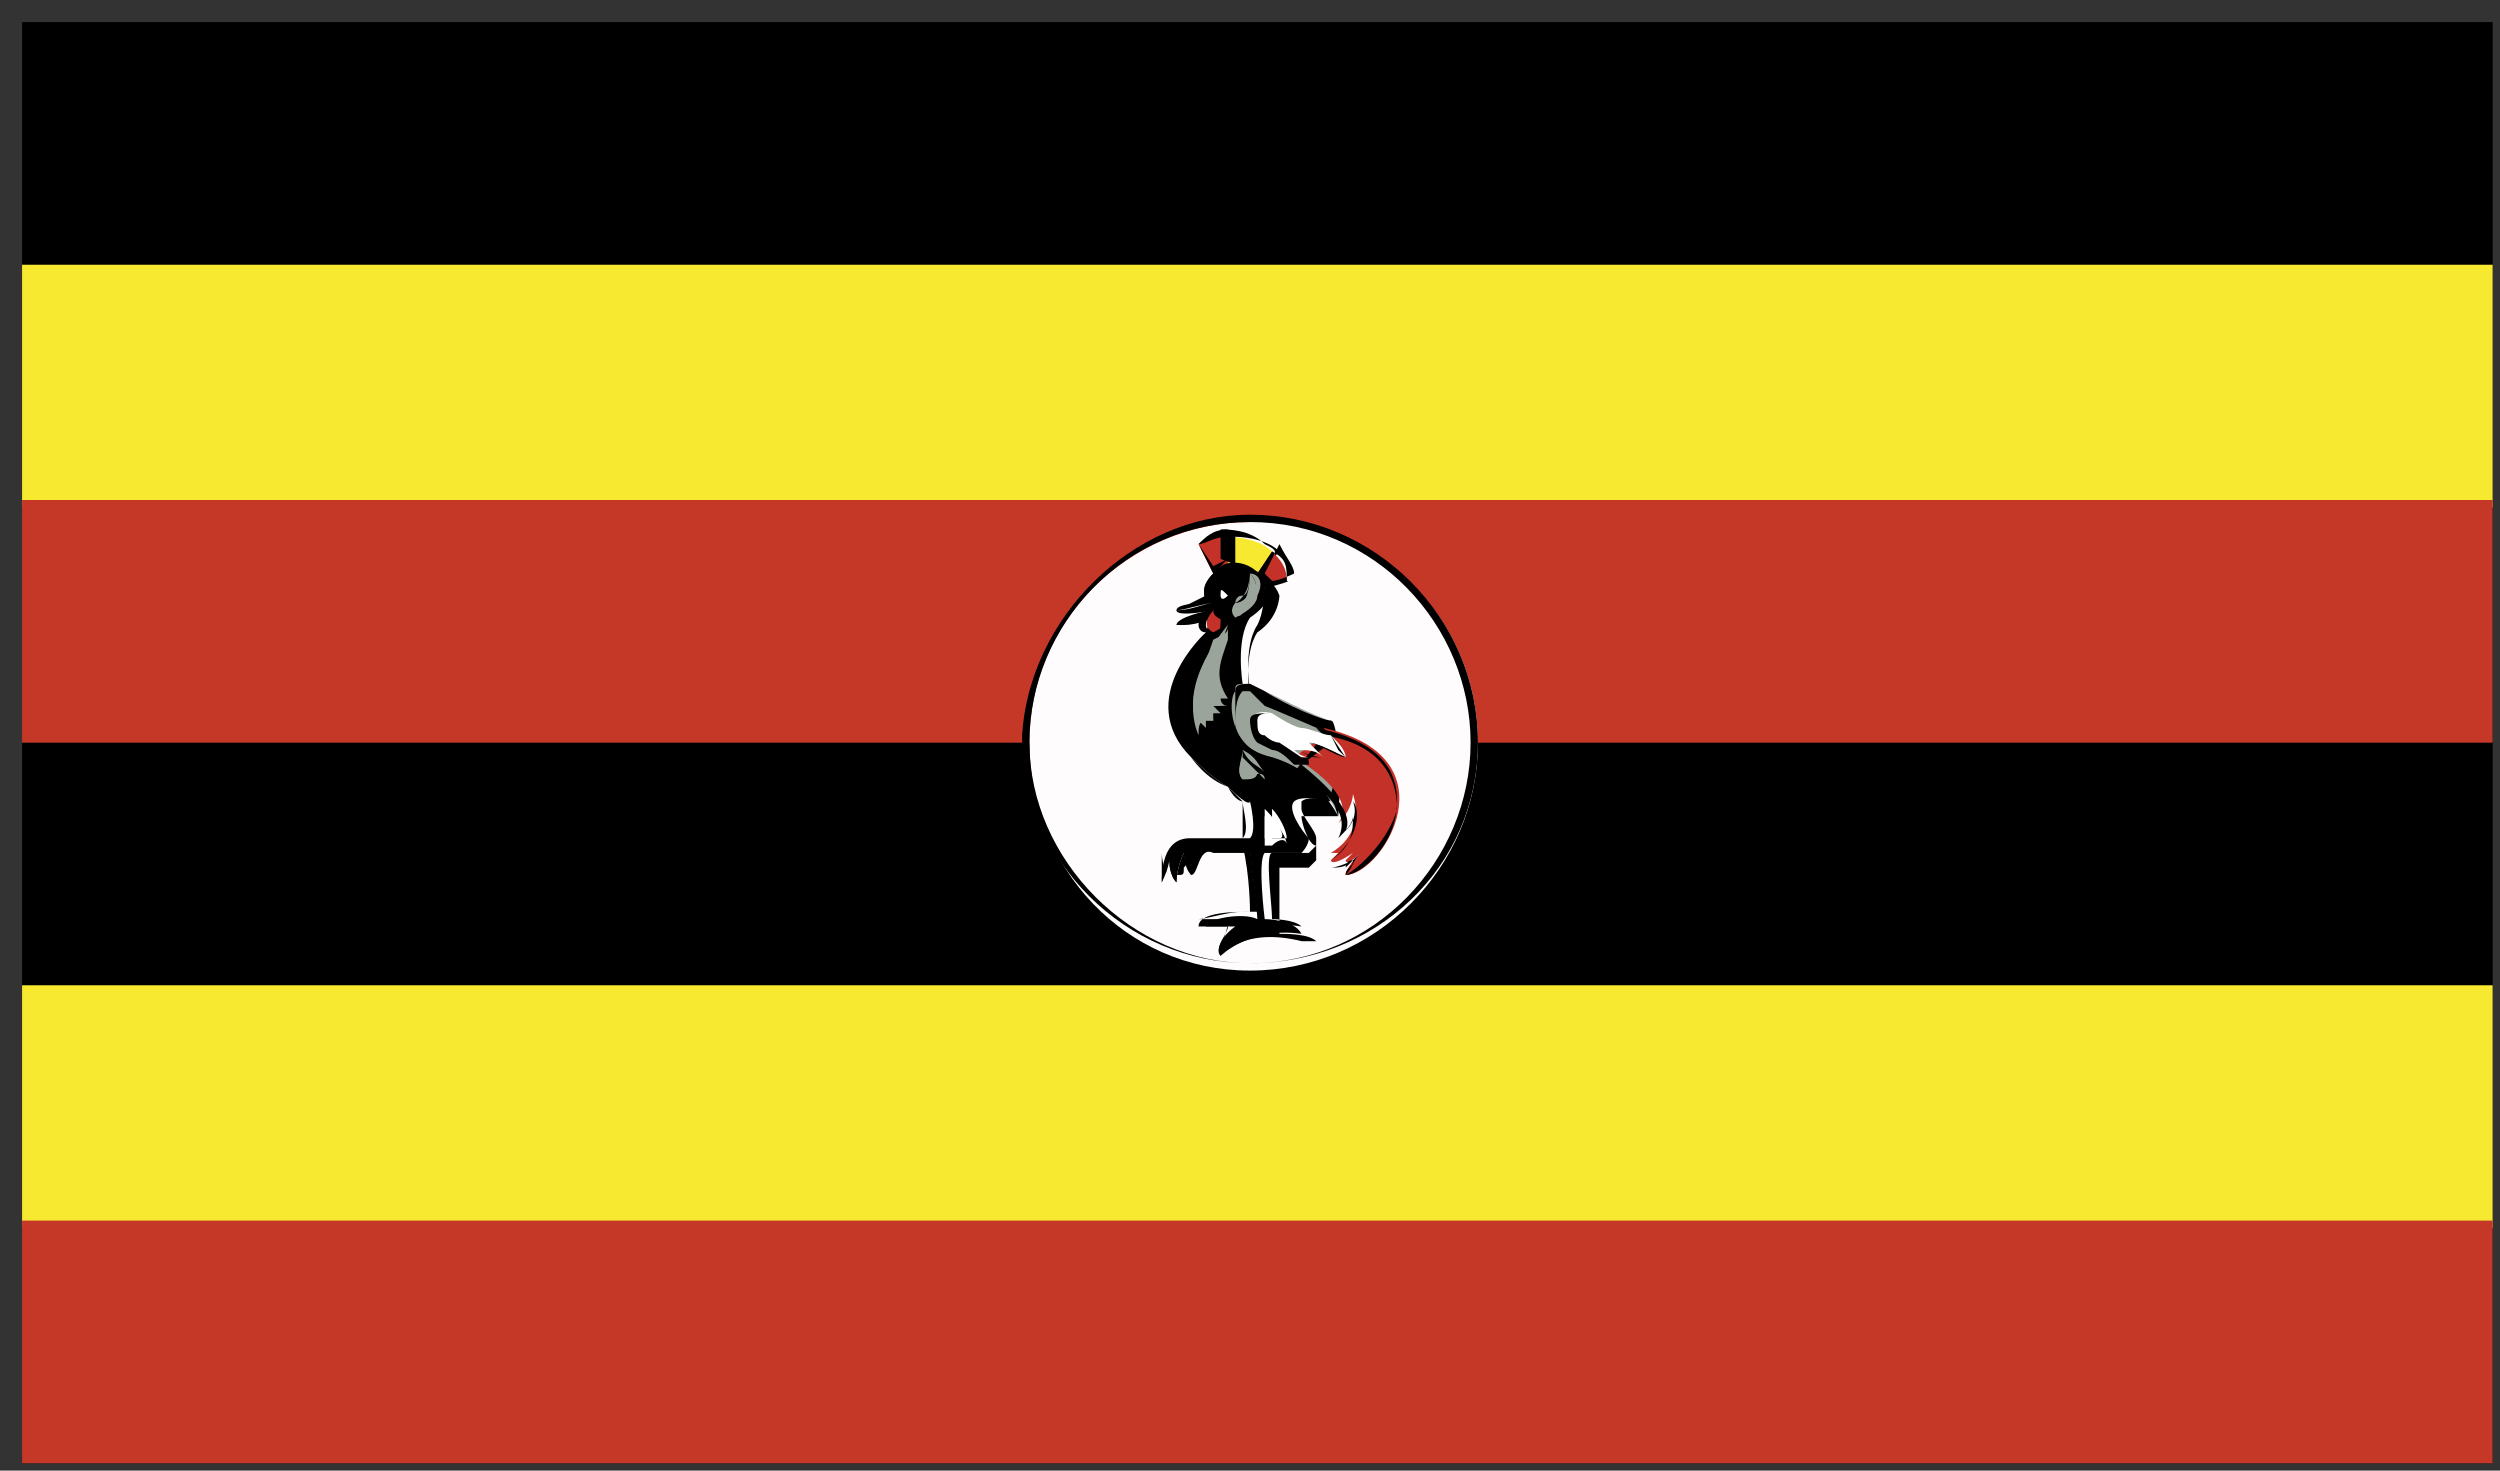<?xml version="1.0" encoding="utf-8"?>
<!-- Generator: Adobe Illustrator 21.1.0, SVG Export Plug-In . SVG Version: 6.00 Build 0)  -->
<svg version="1.1" id="Calque_1" xmlns="http://www.w3.org/2000/svg" xmlns:xlink="http://www.w3.org/1999/xlink" x="0px" y="0px"
	 viewBox="0 0 34 20" style="enable-background:new 0 0 34 20;" xml:space="preserve">
<rect x="0" y="0" width="34" height="20" fill="#333333" stroke="none"/>
<style type="text/css">
	.st0{clip-path:url(#SVGID_2_);}
	.st1{clip-path:url(#SVGID_2_);fill:#F7E830;}
	.st2{clip-path:url(#SVGID_2_);fill:#C53828;}
	.st3{clip-path:url(#SVGID_4_);fill:#FEFCFD;}
	.st4{clip-path:url(#SVGID_4_);}
	.st5{clip-path:url(#SVGID_4_);fill:#C43128;}
	.st6{clip-path:url(#SVGID_4_);fill:#F7E830;}
	.st7{clip-path:url(#SVGID_4_);fill:#9BA49A;}
	.st8{fill:#9BA49A;}
	.st9{clip-path:url(#SVGID_4_);fill:#FFFFFF;}
	.st10{fill:#FFFFFF;}
</style>
<g id="UGANDA_3_">
	<g>
		<g>
			<defs>
				<rect id="SVGID_1_" x="0.3" y="0.3" width="33.6" height="19.6"/>
			</defs>
			<clipPath id="SVGID_2_">
				<use xlink:href="#SVGID_1_"  style="overflow:visible;"/>
			</clipPath>
			<rect x="0.3" y="0.3" class="st0" width="33.6" height="19.6"/>
			<rect x="0.3" y="3.6" class="st1" width="33.6" height="3.3"/>
			<rect x="0.3" y="6.8" class="st2" width="33.6" height="3.3"/>
			<rect x="0.3" y="13.4" class="st1" width="33.6" height="3.3"/>
			<rect x="0.3" y="16.6" class="st2" width="33.6" height="3.3"/>
			<g class="st0">
				<defs>
					<rect id="SVGID_3_" x="0.3" y="0.3" width="33.6" height="19.6"/>
				</defs>
				<clipPath id="SVGID_4_">
					<use xlink:href="#SVGID_3_"  style="overflow:visible;"/>
				</clipPath>
				<path class="st3" d="M20.1,10.1c0,1.7-1.4,3.1-3.1,3.1c-1.7,0-3-1.4-3-3.1c0-1.7,1.4-3,3-3C18.7,7,20.1,8.4,20.1,10.1L20.1,10.1
					z"/>
				<g class="st4">
					<path d="M17,13.1c-1.7,0-3.1-1.4-3.1-3.1C14,8.4,15.4,7,17,7c1.7,0,3.1,1.4,3.1,3.1C20.1,11.8,18.7,13.1,17,13.1L17,13.1z
						 M17,7.1c-1.7,0-3,1.4-3,3s1.4,3,3,3c1.7,0,3-1.4,3-3S18.7,7.1,17,7.1L17,7.1z"/>
				</g>
				<path class="st5" d="M16.5,7.8l-0.2-0.4c0.1-0.1,0.2-0.1,0.4-0.1c0,0,0,0.4,0,0.4L16.5,7.8z"/>
				<g class="st4">
					<path d="M16.5,7.8l-0.2-0.4c0.1-0.1,0.2-0.2,0.4-0.2c0,0,0,0.4,0,0.4L16.5,7.8L16.5,7.8z M16.7,7.3c-0.2,0-0.3,0.1-0.4,0.1
						l0.2,0.3l0.2-0.1C16.7,7.6,16.7,7.3,16.7,7.3L16.7,7.3z"/>
				</g>
				<path class="st6" d="M16.7,7.7l0-0.4c0,0,0.4,0,0.6,0.2c0,0-0.2,0.3-0.2,0.3L16.7,7.7z"/>
				<g class="st4">
					<path d="M17.1,7.8l-0.5-0.2l0-0.4h0c0.1,0,0.4,0,0.6,0.2C17.4,7.5,17.4,7.5,17.1,7.8L17.1,7.8L17.1,7.8z M16.8,7.3l0,0.4
						l0.4,0.1c0-0.1,0.2-0.3,0.2-0.3C17.2,7.3,16.8,7.3,16.8,7.3L16.8,7.3z"/>
				</g>
				<path class="st5" d="M17.1,7.8l0.2-0.3c0.1,0.1,0.2,0.2,0.2,0.4c0,0-0.3,0.1-0.3,0.1C17.2,8,17.1,7.8,17.1,7.8L17.1,7.8z"/>
				<g class="st4">
					<path d="M17.2,8L17.2,8c0,0-0.1-0.2-0.1-0.2l0.2-0.3c0.2,0.1,0.2,0.2,0.2,0.4C17.6,7.9,17.2,8,17.2,8L17.2,8z M17.2,7.8
						c0,0,0.1,0.1,0.1,0.1c0.1,0,0.3-0.1,0.3-0.1c0-0.1-0.1-0.2-0.2-0.4L17.2,7.8L17.2,7.8z"/>
				</g>
				<path class="st4" d="M16.6,13c0,0,0.4-0.4,1.1-0.3c-0.1-0.2-0.5-0.2-0.5-0.2s-0.1-0.8,0-0.9c0.1,0,0.5,0,0.5,0
					c0,0,0.1-0.1,0.1-0.2c-0.1-0.1-0.3-0.4-0.2-0.5c0.1-0.1,0.5,0,0.5,0l-1.2-1.6c0,0-0.1-0.6,0.1-0.9C17.3,8.2,17.3,8,17.2,8
					c0-0.3-0.5-0.5-0.7-0.2c-0.2,0.2-0.1,0.4-0.1,0.4S16,8.2,16,8.3c0,0.1,0.5,0,0.5,0l-0.1,0.3c0,0-1,0.9-0.2,1.7c0,0,0,0,0,0
					s0.3,0.3,0.5,0.4C17,11,17,10.9,17,10.9s0.1,0.4,0,0.5c-0.1,0-0.7,0-0.8,0c-0.1,0-0.4,0-0.4,0.6c0.1-0.2,0.1-0.3,0.1-0.3
					s0,0.2,0.1,0.3c0-0.2,0.1-0.4,0.1-0.4s0,0.2,0.1,0.3c0.1,0,0.1-0.4,0.3-0.3c0.3,0,0.5,0,0.5,0s0.1,0.8,0.1,0.9
					c-0.2-0.1-0.7,0-0.7,0.1c0.3,0,0.4,0,0.4,0S16.5,12.8,16.6,13L16.6,13z"/>
				<g class="st4">
					<path d="M16.6,13L16.6,13c-0.1-0.1,0.1-0.3,0.1-0.4c0,0-0.1,0-0.2,0c0,0-0.1,0-0.2,0c0-0.2,0.5-0.2,0.7-0.2c0,0,0-0.5-0.1-0.9
						c0,0-0.2,0-0.5,0l0,0c-0.2,0-0.2,0.2-0.3,0.3c0,0.1,0,0.1-0.1,0.1c-0.1,0-0.1-0.2-0.1-0.3c0,0.1-0.1,0.2,0,0.3
						c-0.1-0.1-0.1-0.3-0.1-0.3L15.8,12c-0.1-0.5,0.2-0.6,0.3-0.6c0,0,0,0,0,0c0,0,0.2,0,0.3,0c0.2,0,0.5,0,0.5,0c0-0.1,0-0.3,0-0.5
						l0,0c0,0-0.1,0-0.2-0.2c-0.3-0.1-0.5-0.4-0.5-0.4l0,0c0,0,0.3,0.3,0.5,0.4c0.2,0.2,0.2,0.2,0.2,0.2c0,0.1,0.1,0.4,0,0.5
						c-0.1,0-0.8,0-0.8,0c0,0,0,0,0,0c-0.1,0-0.4,0.1-0.3,0.6l0.1-0.3c0,0,0,0.2,0.1,0.3c0-0.2,0.1-0.4,0.1-0.4
						c0,0.1,0.1,0.2,0.1,0.3c0,0,0,0,0-0.1c0-0.1,0.1-0.3,0.3-0.3c0.3,0,0.5,0,0.5,0c0,0.1,0.1,0.8,0.1,0.9c-0.1,0-0.1,0-0.2,0
						c-0.2,0-0.5,0.1-0.6,0.1c0,0,0.1,0,0.1,0c0.2,0,0.3,0,0.3,0C16.7,12.7,16.6,12.8,16.6,13c0.1-0.1,0.5-0.5,1.1-0.4
						c-0.1-0.1-0.4-0.1-0.4-0.1l0,0c0-0.2-0.1-0.9,0-0.9c0.1,0,0.5,0,0.5,0c0,0,0,0,0.1-0.1c0,0,0-0.1,0-0.1c0-0.1-0.2-0.3-0.2-0.4
						c0,0,0,0,0-0.1c0.1-0.1,0.5,0,0.5,0l-1.2-1.5c0,0-0.1-0.6,0.1-0.9C17.2,8.3,17.2,8,17.2,8c0-0.3-0.5-0.4-0.7-0.2
						c-0.2,0.2-0.1,0.3-0.1,0.3C16.2,8.2,16,8.3,16,8.3l0,0c0,0,0,0,0.1,0c0.1,0,0.4,0,0.4,0l0,0.4c0,0-0.5,0.5-0.5,1
						c0,0.2,0.1,0.5,0.3,0.7l0,0c0,0,0,0,0,0c-0.2-0.2-0.3-0.4-0.3-0.7c0-0.5,0.5-1,0.5-1l0-0.3c0,0-0.2,0.1-0.4,0.1
						c-0.1,0-0.1,0-0.1,0c0-0.1,0.4-0.2,0.5-0.2c0,0-0.1-0.2,0.1-0.4c0.3-0.2,0.7-0.1,0.8,0.2c0,0,0,0.3-0.3,0.5
						c-0.2,0.3-0.1,0.9-0.1,0.9l1.2,1.6c0,0-0.3,0-0.4,0c-0.1,0-0.1,0-0.1,0c0,0.1,0.1,0.4,0.2,0.4c0,0,0,0.1,0,0.2
						c0,0-0.1,0.1-0.1,0.1c0,0-0.2,0-0.3,0c-0.1,0-0.1,0-0.1,0c0,0,0,0.5,0,0.9c0.1,0,0.4,0,0.5,0.1c-0.1,0-0.2,0-0.2,0
						C16.9,12.6,16.6,13,16.6,13L16.6,13L16.6,13z"/>
				</g>
				<path class="st7" d="M16.7,8.5c0,0-0.7,0.8-0.4,1.4c0-0.1,0-0.1,0-0.1c0,0,0.1,0.1,0.1,0.1c0,0,0-0.1,0-0.1c0,0,0.1,0,0.1,0
					c0,0,0-0.1-0.1-0.1c0,0,0.1,0,0.1,0c0,0,0-0.1,0-0.1c0,0,0.1,0,0.1,0C16.4,9.1,16.6,8.8,16.7,8.5L16.7,8.5z"/>
				<g class="st4">
					<path class="st8" d="M16.3,10L16.3,10c-0.3-0.7,0.4-1.5,0.4-1.5c0,0.1,0,0.1,0,0.2c-0.1,0.3-0.2,0.5,0,0.8c0,0-0.1,0-0.1,0
						c0,0,0,0.1,0.1,0.1l-0.2,0l0.1,0.1l-0.1,0c0,0,0,0,0,0c0,0,0,0.1,0,0.1c0,0-0.1,0-0.1,0C16.3,9.8,16.3,9.9,16.3,10L16.3,10
						L16.3,10z M16.7,8.5c-0.1,0.1-0.6,0.8-0.4,1.3c0,0,0,0,0-0.1l0,0c0,0,0.1,0.1,0.1,0.1c0,0,0-0.1-0.1-0.1l0,0l0.1,0l-0.1-0.1
						l0.2,0c-0.1-0.1-0.1-0.1-0.1-0.1c0,0,0.1,0,0.1,0c-0.2-0.3-0.1-0.5,0-0.8C16.7,8.6,16.7,8.6,16.7,8.5L16.7,8.5z"/>
				</g>
				<path class="st7" d="M17,7.8c0,0,0,0.3-0.1,0.4c0,0-0.1,0.1-0.1,0.1c0,0.1,0.1,0.1,0.1,0C17,8.3,17.2,8,17,7.8L17,7.8z"/>
				<g class="st4">
					<path class="st8" d="M16.8,8.4C16.8,8.4,16.8,8.3,16.8,8.4c-0.1-0.1,0-0.2,0-0.2C17,8.1,17,7.8,17,7.8c0.1,0,0.2,0.1,0.1,0.3
						C17.1,8.2,17,8.3,16.8,8.4C16.8,8.4,16.8,8.4,16.8,8.4L16.8,8.4z M17,7.8c0,0,0,0.3-0.1,0.3c-0.1,0-0.1,0.1-0.1,0.1
						c0,0,0,0,0,0l0,0c0,0,0,0,0,0c0.1,0,0.2-0.1,0.2-0.2C17.1,8,17.1,7.9,17,7.8L17,7.8z"/>
				</g>
				<path class="st9" d="M16.7,8.1C16.7,8.1,16.7,8.1,16.7,8.1c-0.1,0.1-0.1,0-0.1,0C16.6,8,16.6,8,16.7,8.1C16.7,8,16.7,8,16.7,8.1
					L16.7,8.1z"/>
				<path class="st5" d="M16.5,8.3c0,0-0.2,0.2,0,0.3c0.2-0.1,0.1-0.1,0.2-0.1C16.6,8.4,16.5,8.4,16.5,8.3L16.5,8.3z"/>
				<g class="st4">
					<path d="M16.4,8.6L16.4,8.6c-0.1,0-0.1-0.1-0.1-0.1c0-0.1,0.1-0.2,0.1-0.2c0,0,0.1,0,0.1,0c0,0,0.1,0.1,0.1,0.1l0,0
						C16.6,8.6,16.6,8.6,16.4,8.6L16.4,8.6L16.4,8.6z M16.5,8.3c0,0-0.1,0.1-0.1,0.2c0,0,0,0.1,0.1,0.1c0.1,0,0.1-0.1,0.2-0.1
						c0,0,0,0,0,0C16.6,8.4,16.6,8.4,16.5,8.3C16.5,8.3,16.5,8.3,16.5,8.3L16.5,8.3z"/>
				</g>
				<path class="st7" d="M16.9,10.3c0,0-0.1,0.2,0,0.3c0.2-0.1,0.3-0.1,0.3,0C17.1,10.5,17,10.4,16.9,10.3L16.9,10.3z"/>
				<g class="st4">
					<path class="st8" d="M16.9,10.6L16.9,10.6c-0.1-0.1,0-0.3,0-0.4c0,0,0,0,0,0C16.9,10.3,16.9,10.5,16.9,10.6
						c0.1-0.1,0.2-0.1,0.3-0.1c-0.1-0.1-0.2-0.1-0.3-0.3c0.2,0.1,0.2,0.2,0.3,0.3c-0.1,0-0.1,0-0.1,0C17.1,10.6,17,10.6,16.9,10.6
						L16.9,10.6L16.9,10.6z"/>
				</g>
				<path class="st9" d="M17.2,11l0,0.4c0,0,0.1,0,0.2,0C17.5,11.4,17.4,11.2,17.2,11L17.2,11z"/>
				<g class="st4">
					<path class="st10" d="M17.3,11.5c-0.1,0-0.1,0-0.1,0l0-0.4c0.2,0.1,0.3,0.3,0.3,0.4C17.5,11.4,17.4,11.4,17.3,11.5
						C17.4,11.5,17.4,11.5,17.3,11.5L17.3,11.5z M17.3,11.4c0,0,0.1,0,0.2,0c0-0.1-0.1-0.3-0.2-0.4L17.3,11.4
						C17.2,11.4,17.2,11.4,17.3,11.4L17.3,11.4z"/>
				</g>
				<path class="st7" d="M18.2,11.1c0,0-0.2-0.6-0.9-0.8c-0.6-0.1-0.6-0.8-0.5-0.9c0-0.1,0-0.1,0.2-0.1c0.2,0.1,1,0.5,1.1,0.5
					C18.3,10,18.2,11.1,18.2,11.1L18.2,11.1z"/>
				<g class="st4">
					<path d="M18.2,11.1L18.2,11.1c0,0-0.3-0.6-0.9-0.8c-0.4-0.1-0.5-0.3-0.5-0.5c0-0.2,0-0.4,0-0.4c0-0.1,0.1-0.1,0.2-0.1l0.2,0.1
						c0.3,0.2,0.8,0.4,0.9,0.4c0.1,0,0.1,0.7,0,1C18.2,11.1,18.2,11.1,18.2,11.1L18.2,11.1z M16.9,9.4C16.9,9.4,16.8,9.4,16.9,9.4
						c-0.1,0.1-0.1,0.3-0.1,0.5c0,0.2,0.2,0.4,0.5,0.5c0.5,0.1,0.8,0.6,0.9,0.7c0-0.2,0.1-1,0-1.1c-0.1,0-0.5-0.2-1-0.4L17,9.4
						C17,9.4,16.9,9.4,16.9,9.4L16.9,9.4z"/>
				</g>
				<path class="st5" d="M17.6,10.3c0,0,0.9,0.5,0.6,0.9c0.2-0.2,0.2-0.4,0.2-0.4s0.2,0.5-0.3,0.8c0.1,0,0.1,0,0.1,0l-0.1,0.1
					c0,0,0,0.1,0.3-0.1c-0.1,0.1-0.1,0.1-0.1,0.1s0,0.1,0.2-0.1c-0.2,0.2-0.2,0.3-0.2,0.3c0.5,0,1.5-1.6-0.3-2C18.1,10,18,10,18,10
					L17.6,10.3z"/>
				<g class="st4">
					<path d="M18.3,11.9L18.3,11.9L18.3,11.9L18.3,11.9c0-0.1,0.1-0.1,0.1-0.2c0,0-0.1,0.1-0.1,0.1h0l0,0c0,0,0-0.1,0.1-0.1
						c-0.1,0.1-0.2,0.1-0.3,0.1l0,0l0.1-0.1c0,0,0,0-0.1,0c0.3-0.2,0.3-0.4,0.3-0.6c0,0.1-0.1,0.2-0.2,0.3c0.1-0.2,0.1-0.5-0.6-0.9
						c0,0,0,0,0,0L18,10l-0.1-0.1c1,0.2,1.1,0.7,1.1,1C19,11.5,18.5,11.9,18.3,11.9L18.3,11.9L18.3,11.9z M18.5,11.6
						c-0.1,0.1-0.1,0.2-0.2,0.3c0.2-0.1,0.6-0.5,0.7-0.9c0-0.5-0.3-0.9-1-1c0.1,0.1,0.1,0.1,0.1,0.1l-0.4,0.3c0,0,0,0,0,0
						c0.5,0.4,0.7,0.7,0.6,0.9c0.2-0.2,0.1-0.4,0.1-0.4h0h0c0,0,0,0,0,0c0.1,0.1,0.1,0.5-0.3,0.8c0,0,0.1,0,0.1,0v0l0,0c0,0,0,0,0,0
						l-0.1,0.1c0,0,0.1,0,0.3-0.1c-0.1,0.1-0.1,0.1-0.1,0.1C18.3,11.8,18.4,11.7,18.5,11.6L18.5,11.6z"/>
				</g>
				<path class="st9" d="M17.6,10.2c0.1,0.1,0.2,0.1,0.2,0.1c-0.1,0-0.2,0-0.2,0s-0.2-0.2-0.3-0.2c0,0-0.2-0.1-0.2-0.1
					c-0.1,0-0.2-0.4,0.2-0.3c0.3,0.2,0.4,0.2,0.4,0.2c0.1,0,0.3,0.1,0.4,0.1c0.1,0.1,0.2,0.2,0.2,0.3c0,0-0.4-0.2-0.5-0.2
					c0.1,0.1,0.2,0.2,0.2,0.2C17.9,10.2,17.8,10.2,17.6,10.2L17.6,10.2z"/>
				<g class="st4">
					<path d="M17.8,10.4L17.8,10.4c-0.1,0-0.2,0-0.2,0l0,0c-0.1-0.1-0.2-0.2-0.3-0.2l0,0c0,0-0.2-0.1-0.2-0.1C17,10,17,9.8,17,9.8
						c0-0.1,0.1-0.1,0.3-0.1c0.3,0.2,0.4,0.2,0.4,0.2l0.4,0.1l0.2,0.3c-0.2-0.1-0.4-0.2-0.5-0.2c0.1,0.1,0.2,0.2,0.2,0.2l0,0l-0.1,0
						c-0.1,0-0.2-0.1-0.3-0.1l0,0c0.1,0,0.2,0.1,0.4,0.1c0,0-0.1-0.1-0.2-0.2c0.1,0,0.4,0.2,0.5,0.2l-0.1-0.1L18.1,10l-0.4-0.1
						c0,0-0.1,0-0.4-0.2c-0.1,0-0.2,0-0.2,0.1c0,0.1,0,0.2,0.1,0.2c0.1,0.1,0.2,0.1,0.2,0.1c0,0,0.3,0.2,0.3,0.2
						C17.7,10.3,17.7,10.3,17.8,10.4c-0.1-0.1-0.1-0.1-0.2-0.1v0C17.8,10.3,17.8,10.3,17.8,10.4L17.8,10.4L17.8,10.4z"/>
				</g>
				<path class="st4" d="M16,8.3c0,0,0.4-0.1,0.5-0.1L16,8.3z"/>
				<g class="st4">
					<path class="st10" d="M16,8.3L16,8.3c0.1,0,0.4-0.1,0.5-0.1C16.4,8.2,16.2,8.3,16,8.3L16,8.3z"/>
				</g>
			</g>
		</g>
	</g>
</g>
</svg>
